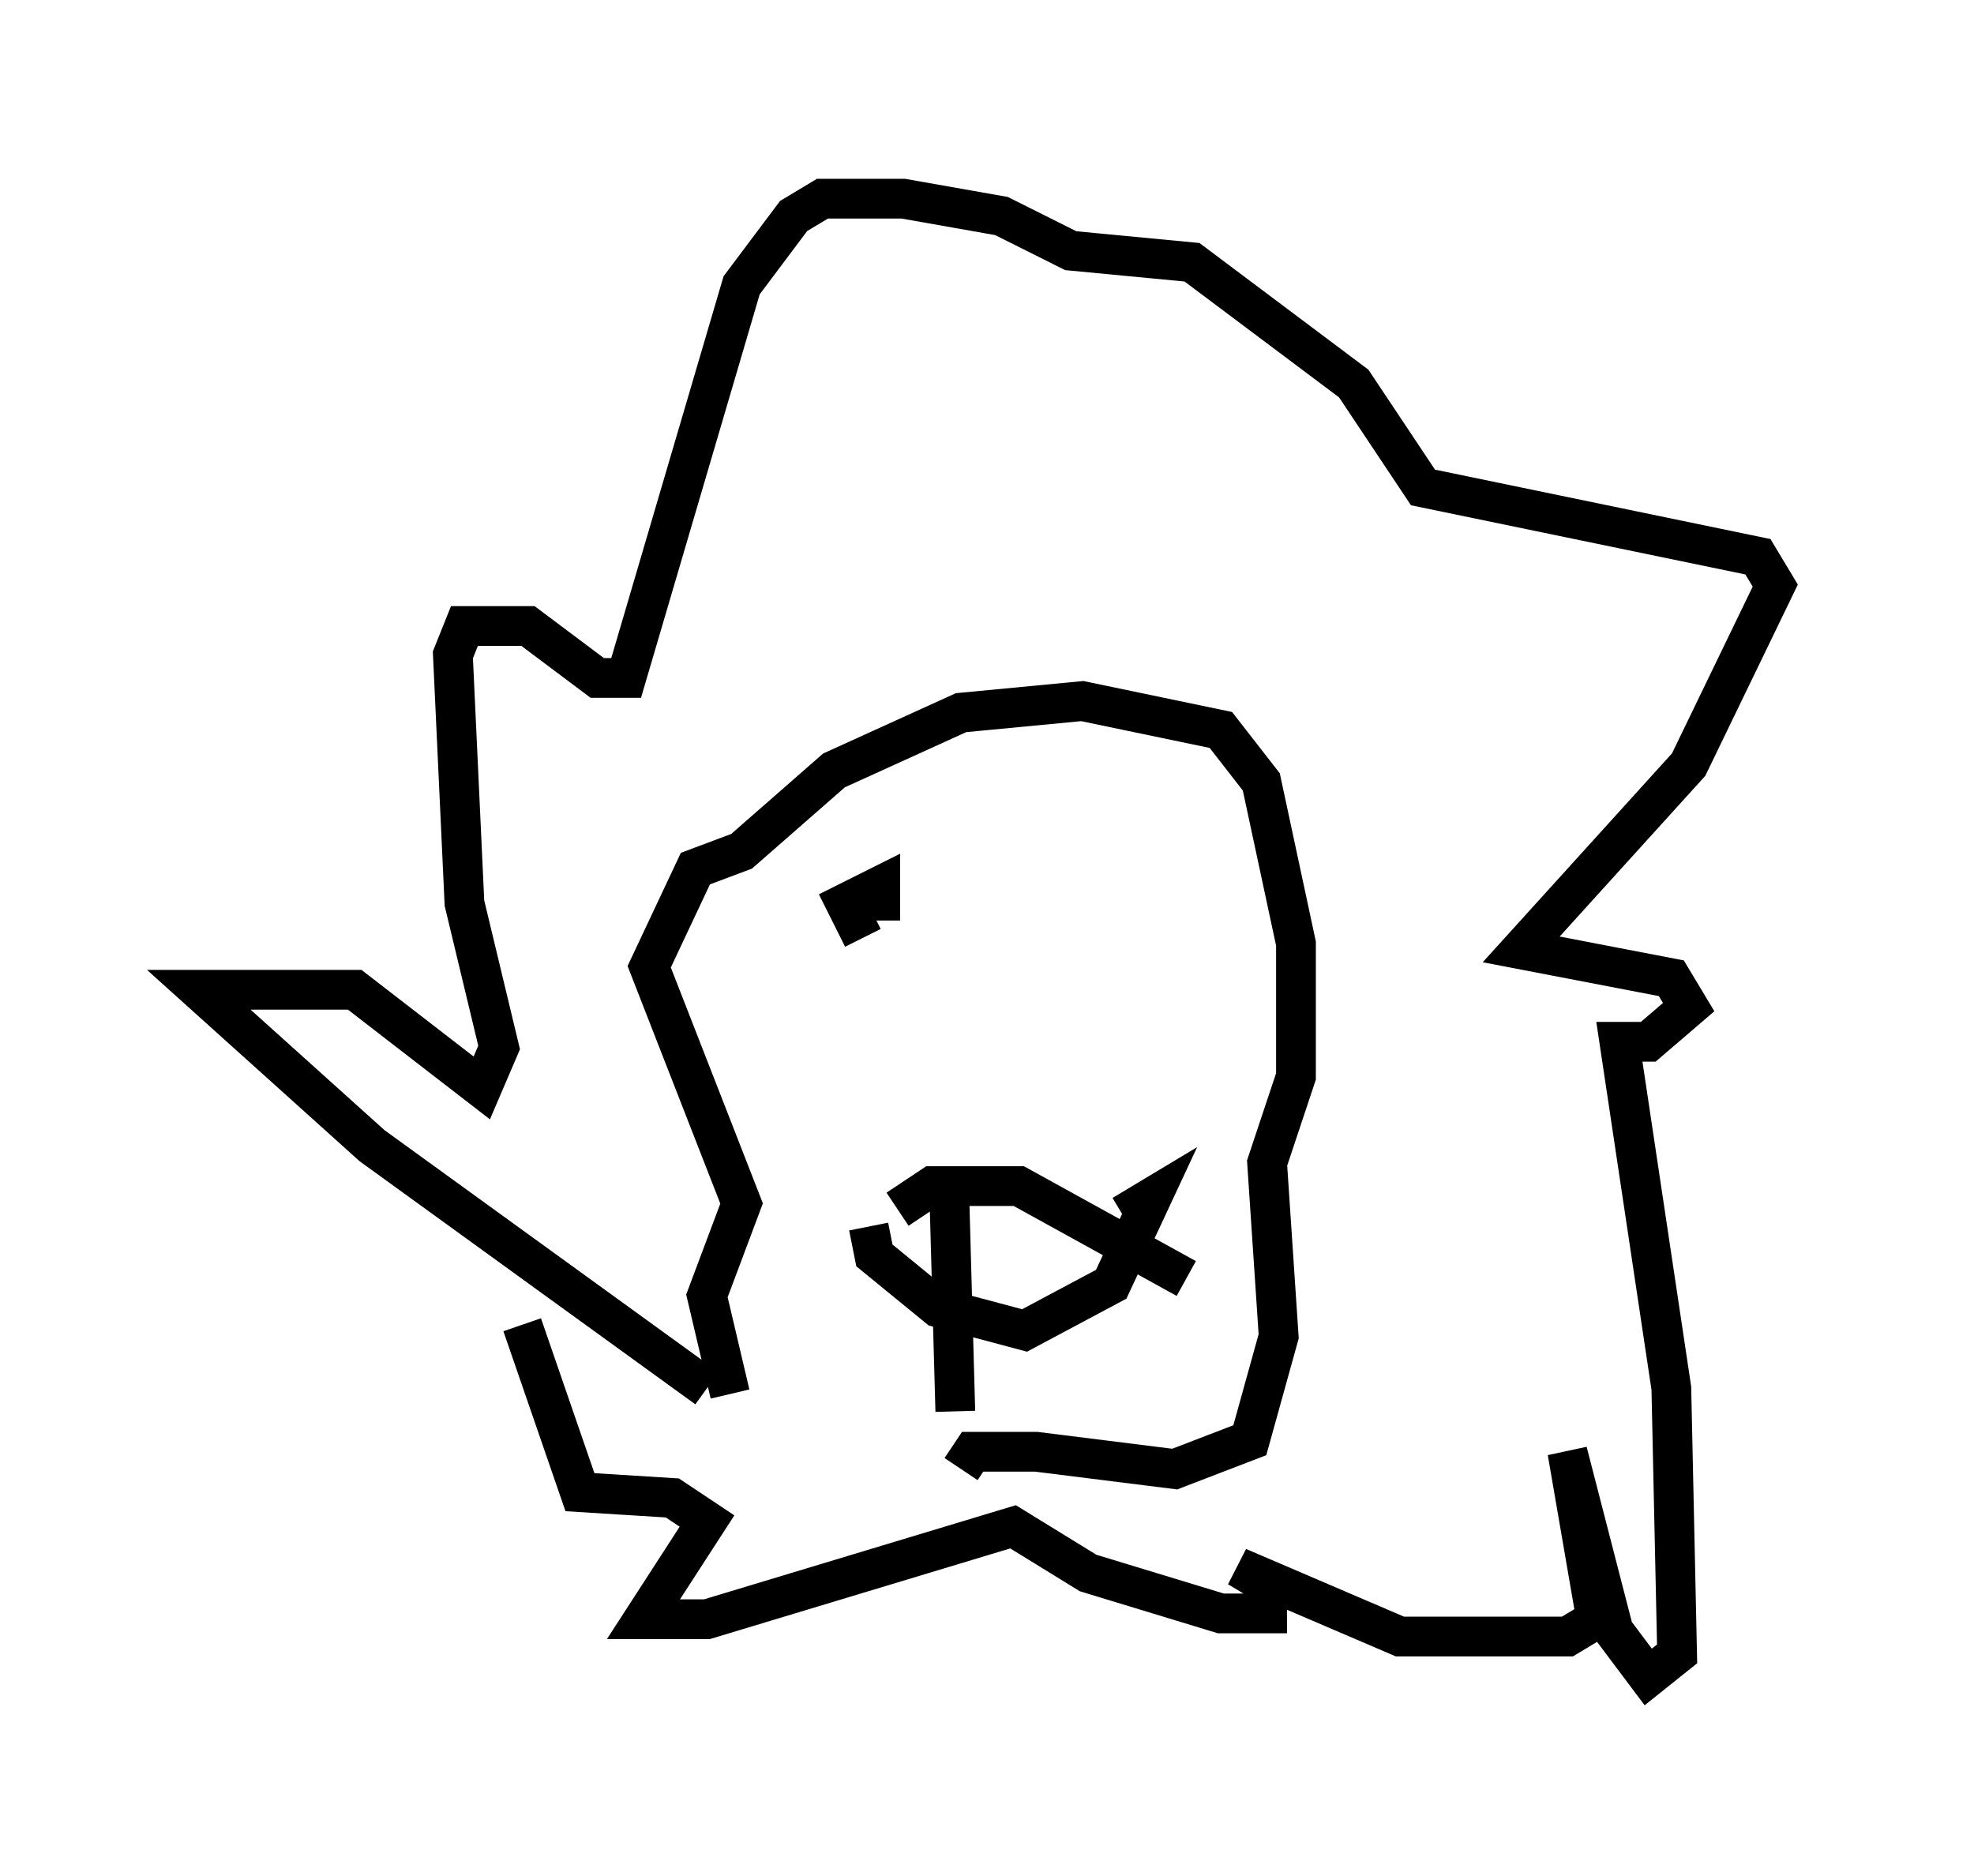 <?xml version="1.0" encoding="utf-8" ?>
<svg baseProfile="full" height="47.184" version="1.1" width="49.654" xmlns="http://www.w3.org/2000/svg" xmlns:ev="http://www.w3.org/2001/xml-events" xmlns:xlink="http://www.w3.org/1999/xlink"><defs /><rect fill="white" height="47.184" width="49.654" x="0" y="0" /><path d="M22.721, 37.391 m-4.358, -2.324 l-0.581, -2.469 0.872, -2.324 l-2.324, -5.955 1.162, -2.469 l1.162, -0.436 2.324, -2.034 l3.196, -1.453 3.05, -0.291 l3.486, 0.726 1.017, 1.307 l0.872, 4.067 0.0, 3.341 l-0.726, 2.179 0.291, 4.358 l-0.726, 2.615 -1.888, 0.726 l-3.486, -0.436 -1.598, 0.0 l-0.291, 0.436 m-6.391, -2.034 l-8.425, -6.101 -4.358, -3.922 l3.922, 0.0 3.196, 2.469 l0.436, -1.017 -0.872, -3.631 l-0.291, -6.246 0.291, -0.726 l1.598, 0.0 1.743, 1.307 l0.726, 0.0 2.905, -9.877 l1.307, -1.743 0.726, -0.436 l2.034, 0.0 2.469, 0.436 l1.743, 0.872 3.05, 0.291 l4.067, 3.05 1.743, 2.615 l8.425, 1.743 0.436, 0.726 l-2.179, 4.503 -4.212, 4.648 l3.777, 0.726 0.436, 0.726 l-1.017, 0.872 -0.726, 0.0 l1.307, 8.715 0.145, 6.682 l-0.726, 0.581 -0.872, -1.162 l-1.162, -4.503 0.726, 4.212 l-0.726, 0.436 -4.212, 0.0 l-4.067, -1.743 0.726, 0.436 l0.0, 0.726 -1.162, 0.0 l-3.341, -1.017 -1.888, -1.162 l-7.698, 2.324 -1.598, 0.0 l1.598, -2.469 -0.872, -0.581 l-2.324, -0.145 -1.453, -4.212 m9.296, -9.732 l0.0, 0.0 m-0.726, 0.0 l-0.436, -0.872 0.872, -0.436 l0.0, 0.872 m7.553, 0.726 l0.0, 0.0 m-7.844, 6.972 l0.145, 0.726 1.598, 1.307 l2.179, 0.581 2.179, -1.162 l1.017, -2.179 -0.726, 0.436 m-5.665, -0.145 l0.872, -0.581 2.179, 0.0 l4.212, 2.324 m-5.955, -1.888 l0.145, 5.229 " fill="none" stroke="black" stroke-width="1" /></svg>